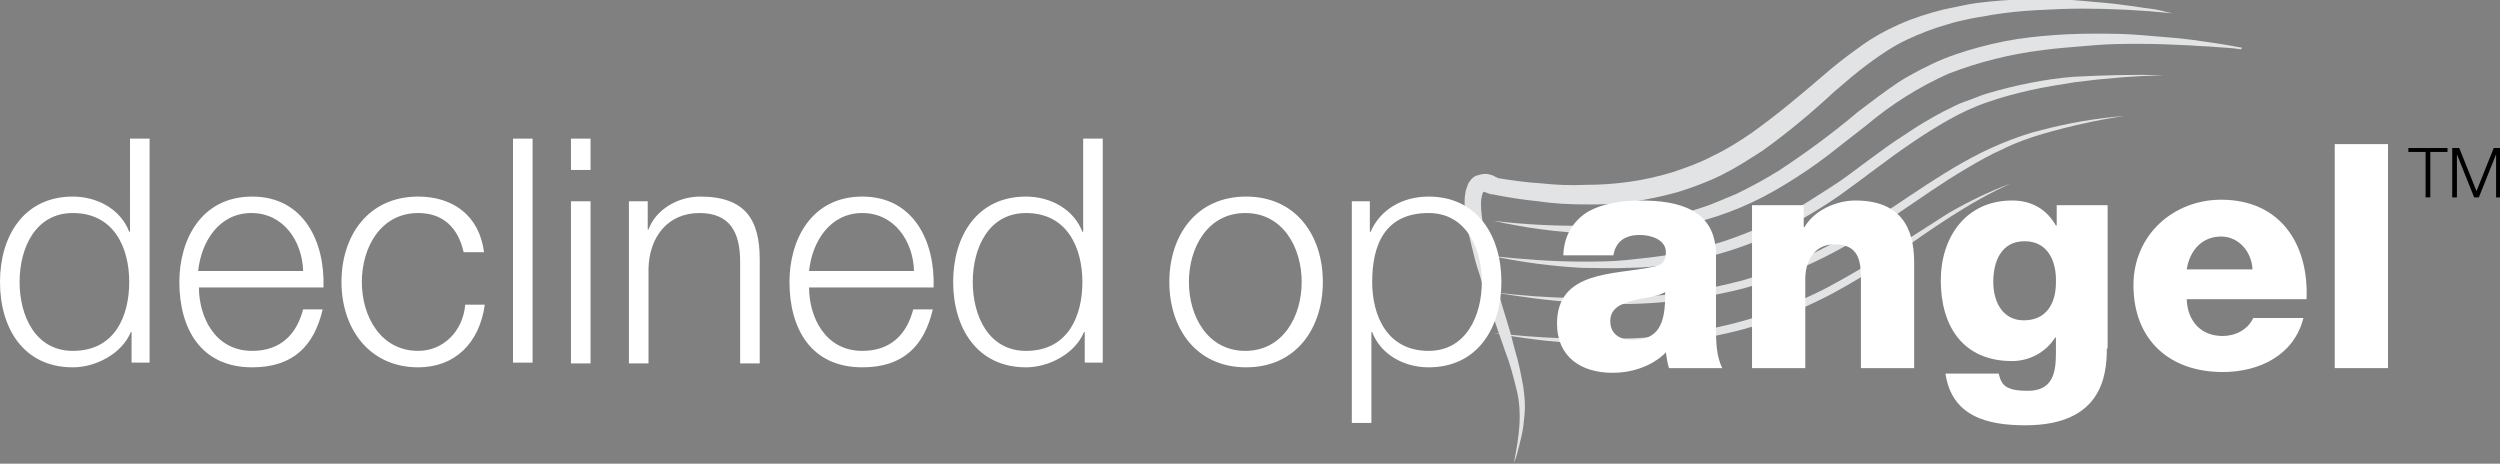 <?xml version="1.0" encoding="utf-8"?>
<!-- Generator: Adobe Illustrator 20.1.0, SVG Export Plug-In . SVG Version: 6.00 Build 0)  -->
<svg version="1.1" id="Camada_1" xmlns="http://www.w3.org/2000/svg" xmlns:xlink="http://www.w3.org/1999/xlink" x="0px" y="0px"
	 viewBox="0 0 319.2 59.2" style="enable-background:new 0 0 319.2 59.2;" xml:space="preserve">
<rect x="0" y="0" width="319.2" height="59.2" fill="#808080" stroke="none"/>
<style type="text/css">
	.st0{enable-background:new    ;}
	.st1{fill:#E2E3E4;}
	.st2{fill:#FFFFFF;}
</style>
<title>Ativo 4</title>
<g id="Camada_2">
	<g id="Camada_1-2">
		<g class="st0">
			<path d="M307.5,18.9h5v0.5h-2.2v5.8h-0.6v-5.8h-2.2V18.9z"/>
			<path d="M313.1,18.9h0.9l2.2,5.5l2.2-5.5h0.9v6.3h-0.6v-5.5h0l-2.2,5.5h-0.6l-2.2-5.5h0v5.5h-0.6V18.9z"/>
		</g>
		<path class="st1" d="M277.4,1.7c-3.9-0.4-7.7-0.6-11.6-0.6c-1.9,0-3.9,0.1-5.8,0.2s-3.8,0.3-5.7,0.6c-0.9,0.2-1.9,0.3-2.8,0.5
			s-1.9,0.4-2.8,0.7c-1.8,0.5-3.6,1.2-5.3,2c-1.7,0.8-3.3,1.9-4.8,3c-1.5,1.1-3,2.4-4.4,3.6c-2.9,2.7-5.9,5.2-9.1,7.5
			c-1.7,1.1-3.4,2.2-5.2,3.1c-1.8,0.9-3.7,1.6-5.6,2.2c-3.9,1.1-7.9,1.7-11.9,1.6c-2,0-4-0.1-6-0.4c-2-0.2-3.9-0.5-5.9-0.9h-0.2
			l-0.2-0.1l0,0l0,0h-0.1l-0.2-0.1c-0.1,0-0.2-0.1-0.3-0.1h-0.1l0,0c-0.1,0.2-0.2,0.4-0.2,0.6c-0.1,0.3-0.1,0.7-0.1,1
			c0,0.8,0.1,1.5,0.2,2.3c0.1,0.8,0.2,1.5,0.4,2.3s0.3,1.5,0.5,2.3s0.4,1.5,0.6,2.3c0.4,1.6,0.8,3.1,1.3,4.7l0.7,2.3l0.6,2.3
			c0.5,1.6,0.8,3.2,1.1,4.8c0.1,0.8,0.2,1.6,0.2,2.5c0,0.8-0.1,1.6-0.2,2.5c-0.1,0.8-0.3,1.6-0.5,2.4s-0.4,1.6-0.7,2.3
			c0.3-1.6,0.6-3.2,0.7-4.8c0.1-1.6,0-3.2-0.4-4.7c-0.4-1.6-0.8-3.2-1.4-4.7l-0.8-2.3l-0.8-2.3c-0.5-1.5-1-3.1-1.5-4.6
			c-0.2-0.8-0.5-1.5-0.7-2.3s-0.4-1.6-0.6-2.4s-0.4-1.6-0.5-2.4c-0.2-0.8-0.2-1.7-0.3-2.5c0-0.5,0-0.9,0.1-1.4
			c0-0.3,0.1-0.5,0.2-0.8c0.1-0.3,0.2-0.6,0.4-0.8c0.2-0.3,0.5-0.6,0.9-0.7c0.3-0.1,0.7-0.2,1.1-0.2c0.3,0,0.6,0.1,0.9,0.2l0.4,0.2
			l0.2,0.1l0.1,0.1l0.1,0.1l-0.4-0.2c1.9,0.3,3.8,0.6,5.7,0.7c1.9,0.2,3.8,0.3,5.7,0.2c3.8,0,7.5-0.5,11.1-1.6
			c1.8-0.6,3.5-1.2,5.2-2.1c1.7-0.8,3.3-1.8,4.9-2.9c3.1-2.2,6.1-4.7,9-7.2c1.5-1.3,3-2.5,4.7-3.7c1.6-1.2,3.4-2.2,5.2-3
			c1.8-0.8,3.7-1.4,5.7-1.9c1-0.2,1.9-0.4,2.9-0.6s2-0.3,2.9-0.4c2-0.2,3.9-0.3,5.9-0.3s3.9,0,5.9,0.2s3.9,0.3,5.8,0.6
			c1,0.1,1.9,0.3,2.9,0.4S276.4,1.5,277.4,1.7"/>
		<path class="st1" d="M286.1,6.3C285,6.1,284,6.1,282.9,6s-2.1-0.1-3.2-0.2c-2.1-0.1-4.2-0.2-6.3-0.2s-4.2,0-6.3,0.2
			s-4.2,0.3-6.3,0.6c-4.1,0.5-8.1,1.5-12,3c-3.8,1.7-7.3,3.9-10.5,6.6c-1.7,1.3-3.3,2.6-5,3.9s-3.5,2.5-5.3,3.6
			c-3.7,2.3-7.7,4-11.9,5c-2.1,0.5-4.2,0.9-6.4,1.1c-2.1,0.2-4.3,0.3-6.4,0.2c-4.3-0.1-8.5-0.7-12.6-1.6c4.2,0.5,8.4,0.7,12.6,0.6
			c2.1-0.1,4.2-0.2,6.3-0.5c2.1-0.3,4.1-0.7,6.1-1.3c1-0.3,2-0.6,3-1c1-0.4,1.9-0.8,2.9-1.2c1.9-0.9,3.7-1.9,5.5-3
			c3.5-2.3,6.9-4.8,10.1-7.5c1.7-1.3,3.4-2.6,5.2-3.8c0.9-0.6,1.9-1.1,2.8-1.6c1-0.5,2-1,3-1.4c2-0.8,4.1-1.4,6.2-1.9
			c2.1-0.5,4.2-0.8,6.4-1c2.1-0.2,4.3-0.3,6.4-0.3s4.3,0,6.4,0.2s4.2,0.3,6.4,0.6s4.2,0.6,6.3,1"/>
		<path class="st1" d="M276.3,9.6c-3.8,0.1-7.6,0.4-11.4,0.9c-1.9,0.3-3.8,0.6-5.6,1c-1.8,0.4-3.7,0.9-5.4,1.5
			c-1.8,0.6-3.5,1.4-5.1,2.3c-1.6,0.9-3.2,1.9-4.8,3c-3.1,2.1-6.1,4.5-9.2,6.7c-3.2,2.2-6.5,4.1-10.1,5.6c-3.6,1.5-7.3,2.5-11.1,3.1
			c-1.9,0.3-3.8,0.5-5.8,0.5c-1.9,0.1-3.8,0-5.8,0c-3.8-0.2-7.6-0.7-11.4-1.5c3.8,0.4,7.6,0.7,11.4,0.7c1.9,0,3.8,0,5.7-0.2
			s3.8-0.4,5.6-0.7c0.9-0.2,1.8-0.4,2.8-0.6c0.9-0.2,1.8-0.5,2.7-0.7c1.8-0.5,3.6-1.2,5.3-1.9c1.7-0.8,3.4-1.6,5-2.5
			c1.6-0.9,3.2-2,4.8-3s3.1-2.2,4.6-3.3s3.1-2.3,4.7-3.3c1.6-1.1,3.3-2.1,5-3c0.9-0.4,1.7-0.9,2.6-1.2s1.8-0.7,2.7-1
			c3.7-1.1,7.5-1.9,11.3-2.2C268.7,9.6,272.5,9.5,276.3,9.6"/>
		<path class="st1" d="M271.3,14.8c-3.5,0.5-7,1.3-10.5,2.3c-1.7,0.5-3.4,1.1-5,1.9c-1.6,0.7-3.2,1.6-4.7,2.5c-3.1,1.8-6,3.9-9,5.9
			c-3,2-6.1,3.9-9.3,5.5c-3.2,1.6-6.6,2.9-10.1,3.9c-3.5,0.9-7.1,1.5-10.6,1.8c-3.6,0.3-7.2,0.3-10.8,0c-3.6-0.2-7.1-0.7-10.7-1.3
			c7.1,0.9,14.3,1,21.4,0.4c3.5-0.3,7-1,10.5-1.9c3.4-1,6.7-2.3,9.9-3.9c3.2-1.6,6.2-3.4,9.2-5.4c3-2,5.9-4,9.1-5.8
			c1.6-0.9,3.2-1.7,4.9-2.4c1.7-0.7,3.4-1.3,5.1-1.7C264.1,15.7,267.6,15.1,271.3,14.8"/>
		<path class="st1" d="M256.8,23.4c-2.7,1.2-5.3,2.7-7.8,4.3c-2.5,1.6-4.9,3.3-7.3,5c-2.4,1.7-5,3.3-7.6,4.7
			c-2.6,1.4-5.4,2.6-8.2,3.6c-2.8,1-5.7,1.7-8.7,2.2c-2.9,0.5-5.9,0.8-8.9,0.8c-5.9,0.1-11.9-0.4-17.7-1.5
			c5.9,0.7,11.8,0.9,17.7,0.7c2.9-0.1,5.9-0.5,8.8-1c2.9-0.5,5.7-1.2,8.5-2.2c2.8-1,5.5-2.1,8.1-3.5c2.6-1.4,5.1-2.9,7.6-4.5
			s5-3.2,7.5-4.8C251.4,25.7,254.1,24.4,256.8,23.4"/>
		<g class="st0">
			<path class="st2" d="M199.6,32.6c0.1-2.7,1.4-4.5,3.2-5.6c1.8-1,4.2-1.4,6.6-1.4c4.9,0,9.7,1.1,9.7,7v9.1c0,1.8,0,3.7,0.8,5.3
				h-6.8c-0.2-0.6-0.3-1.3-0.4-2c-1.8,1.8-4.4,2.6-6.8,2.6c-4,0-7.1-2-7.1-6.3c0-6.8,7.4-6.2,12.1-7.2c1.2-0.2,1.8-0.6,1.8-1.9
				c0-1.6-1.9-2.2-3.3-2.2c-1.9,0-3.1,0.8-3.4,2.6H199.6z M208.4,43.4c3.2,0,4.3-1.8,4.2-6.1c-1,0.6-2.7,0.7-4.2,1.1
				c-1.5,0.4-2.8,1-2.8,2.6C205.6,42.7,206.9,43.4,208.4,43.4z"/>
			<path class="st2" d="M223.7,26.2h6.6V29h0.1c1.2-2.1,4-3.4,6.5-3.4c6.9,0,7.5,5,7.5,8.1V47h-6.8V36.9c0-2.8,0.3-5.7-3.4-5.7
				c-2.6,0-3.7,2.2-3.7,4.4V47h-6.8V26.2z"/>
			<path class="st2" d="M269,44.5c0,3.4-0.6,9.8-10.4,9.8c-4.8,0-9.4-1.1-10.2-6.6h6.8c0.2,0.9,0.5,1.5,1.2,1.8
				c0.6,0.3,1.4,0.4,2.5,0.4c3.2,0,3.6-2.3,3.6-4.8v-2h-0.1c-1.2,1.9-3.3,3-5.5,3c-6.3,0-9.1-4.5-9.1-10.3c0-5.5,3.2-10.2,9.1-10.2
				c2.5,0,4.4,1.1,5.6,3.2h0.1v-2.6h6.5V44.5z M258.5,30.8c-3,0-4,2.6-4,5.2c0,2.4,1.1,4.9,3.9,4.9c2.9,0,4.1-2.2,4.1-4.8
				C262.6,33.4,261.5,30.8,258.5,30.8z"/>
			<path class="st2" d="M279.2,38.2c0.1,2.8,1.8,4.7,4.6,4.7c1.6,0,3.2-0.8,3.9-2.3h6.4c-1.2,4.8-5.7,6.9-10.3,6.9
				c-6.8,0-11.4-4.1-11.4-11.1c0-6.4,5.1-10.9,11.2-10.9c7.5,0,11.2,5.6,10.9,12.7H279.2z M287.6,34.4c-0.1-2.3-1.8-4.2-4-4.2
				c-2.4,0-4,1.7-4.4,4.2H287.6z"/>
			<path class="st2" d="M298.1,18.4h6.8V47h-6.8V18.4z"/>
		</g>
		<g class="st0">
			<path class="st2" d="M19.1,46.3h-2.3v-3.9h-0.1c-1.1,2.7-4.4,4.5-7.4,4.5C3,46.9,0,41.9,0,36c0-5.8,3-10.9,9.3-10.9
				c3.1,0,6.1,1.6,7.2,4.5h0.1V17.7h2.5V46.3z M9.3,44.8c5.4,0,7.2-4.5,7.2-8.8c0-4.3-1.9-8.8-7.2-8.8c-4.8,0-6.8,4.5-6.8,8.8
				C2.5,40.3,4.5,44.8,9.3,44.8z"/>
			<path class="st2" d="M25.4,36.7c0,3.7,2,8.1,6.8,8.1c3.7,0,5.7-2.2,6.5-5.3h2.5c-1.1,4.7-3.8,7.4-9,7.4c-6.6,0-9.3-5-9.3-10.9
				c0-5.4,2.8-10.9,9.3-10.9c6.6,0,9.3,5.8,9.1,11.6H25.4z M38.7,34.6c-0.1-3.8-2.5-7.4-6.6-7.4c-4.1,0-6.4,3.6-6.8,7.4H38.7z"/>
			<path class="st2" d="M59.2,32.2c-0.7-3.1-2.6-5-5.8-5c-4.8,0-7.2,4.4-7.2,8.8c0,4.4,2.4,8.8,7.2,8.8c3.1,0,5.7-2.4,6-5.9h2.5
				c-0.7,5-3.9,8-8.5,8c-6.3,0-9.8-5-9.8-10.9c0-5.9,3.4-10.9,9.8-10.9c4.4,0,7.8,2.4,8.4,7.1H59.2z"/>
			<path class="st2" d="M65.5,17.7H68v28.6h-2.5V17.7z"/>
			<path class="st2" d="M72.9,17.7h2.5v4h-2.5V17.7z M72.9,25.7h2.5v20.7h-2.5V25.7z"/>
			<path class="st2" d="M80.2,25.7h2.5v3.6h0.1c0.9-2.5,3.7-4.2,6.6-4.2c5.8,0,7.6,3,7.6,8v13.3h-2.5V33.4c0-3.6-1.2-6.2-5.2-6.2
				c-4,0-6.4,3-6.5,7.1v12.1h-2.5V25.7z"/>
			<path class="st2" d="M103.3,36.7c0,3.7,2,8.1,6.8,8.1c3.7,0,5.7-2.2,6.5-5.3h2.5c-1.1,4.7-3.8,7.4-9,7.4c-6.6,0-9.3-5-9.3-10.9
				c0-5.4,2.8-10.9,9.3-10.9c6.6,0,9.3,5.8,9.1,11.6H103.3z M116.7,34.6c-0.1-3.8-2.5-7.4-6.6-7.4c-4.1,0-6.4,3.6-6.8,7.4H116.7z"/>
			<path class="st2" d="M140.8,46.3h-2.3v-3.9h-0.1c-1.1,2.7-4.4,4.5-7.4,4.5c-6.3,0-9.3-5.1-9.3-10.9c0-5.8,3-10.9,9.3-10.9
				c3.1,0,6.1,1.6,7.2,4.5h0.1V17.7h2.5V46.3z M131,44.8c5.4,0,7.2-4.5,7.2-8.8c0-4.3-1.9-8.8-7.2-8.8c-4.8,0-6.8,4.5-6.8,8.8
				C124.2,40.3,126.2,44.8,131,44.8z"/>
		</g>
		<g class="st0">
			<path class="st2" d="M168.9,36c0,5.9-3.4,10.9-9.8,10.9s-9.8-5-9.8-10.9c0-5.9,3.4-10.9,9.8-10.9S168.9,30.1,168.9,36z M151.8,36
				c0,4.4,2.4,8.8,7.2,8.8c4.8,0,7.2-4.4,7.2-8.8c0-4.4-2.4-8.8-7.2-8.8C154.2,27.2,151.8,31.6,151.8,36z"/>
			<path class="st2" d="M172.6,25.7h2.3v3.9h0.1c1.2-2.8,4-4.5,7.4-4.5c6.3,0,9.3,5.1,9.3,10.9c0,5.8-3,10.9-9.3,10.9
				c-3.1,0-6.1-1.6-7.2-4.5h-0.1V54h-2.5V25.7z M182.4,27.2c-5.6,0-7.2,4.1-7.2,8.8c0,4.3,1.9,8.8,7.2,8.8c4.8,0,6.8-4.5,6.8-8.8
				C189.2,31.7,187.2,27.2,182.4,27.2z"/>
		</g>
	</g>
</g>
</svg>
